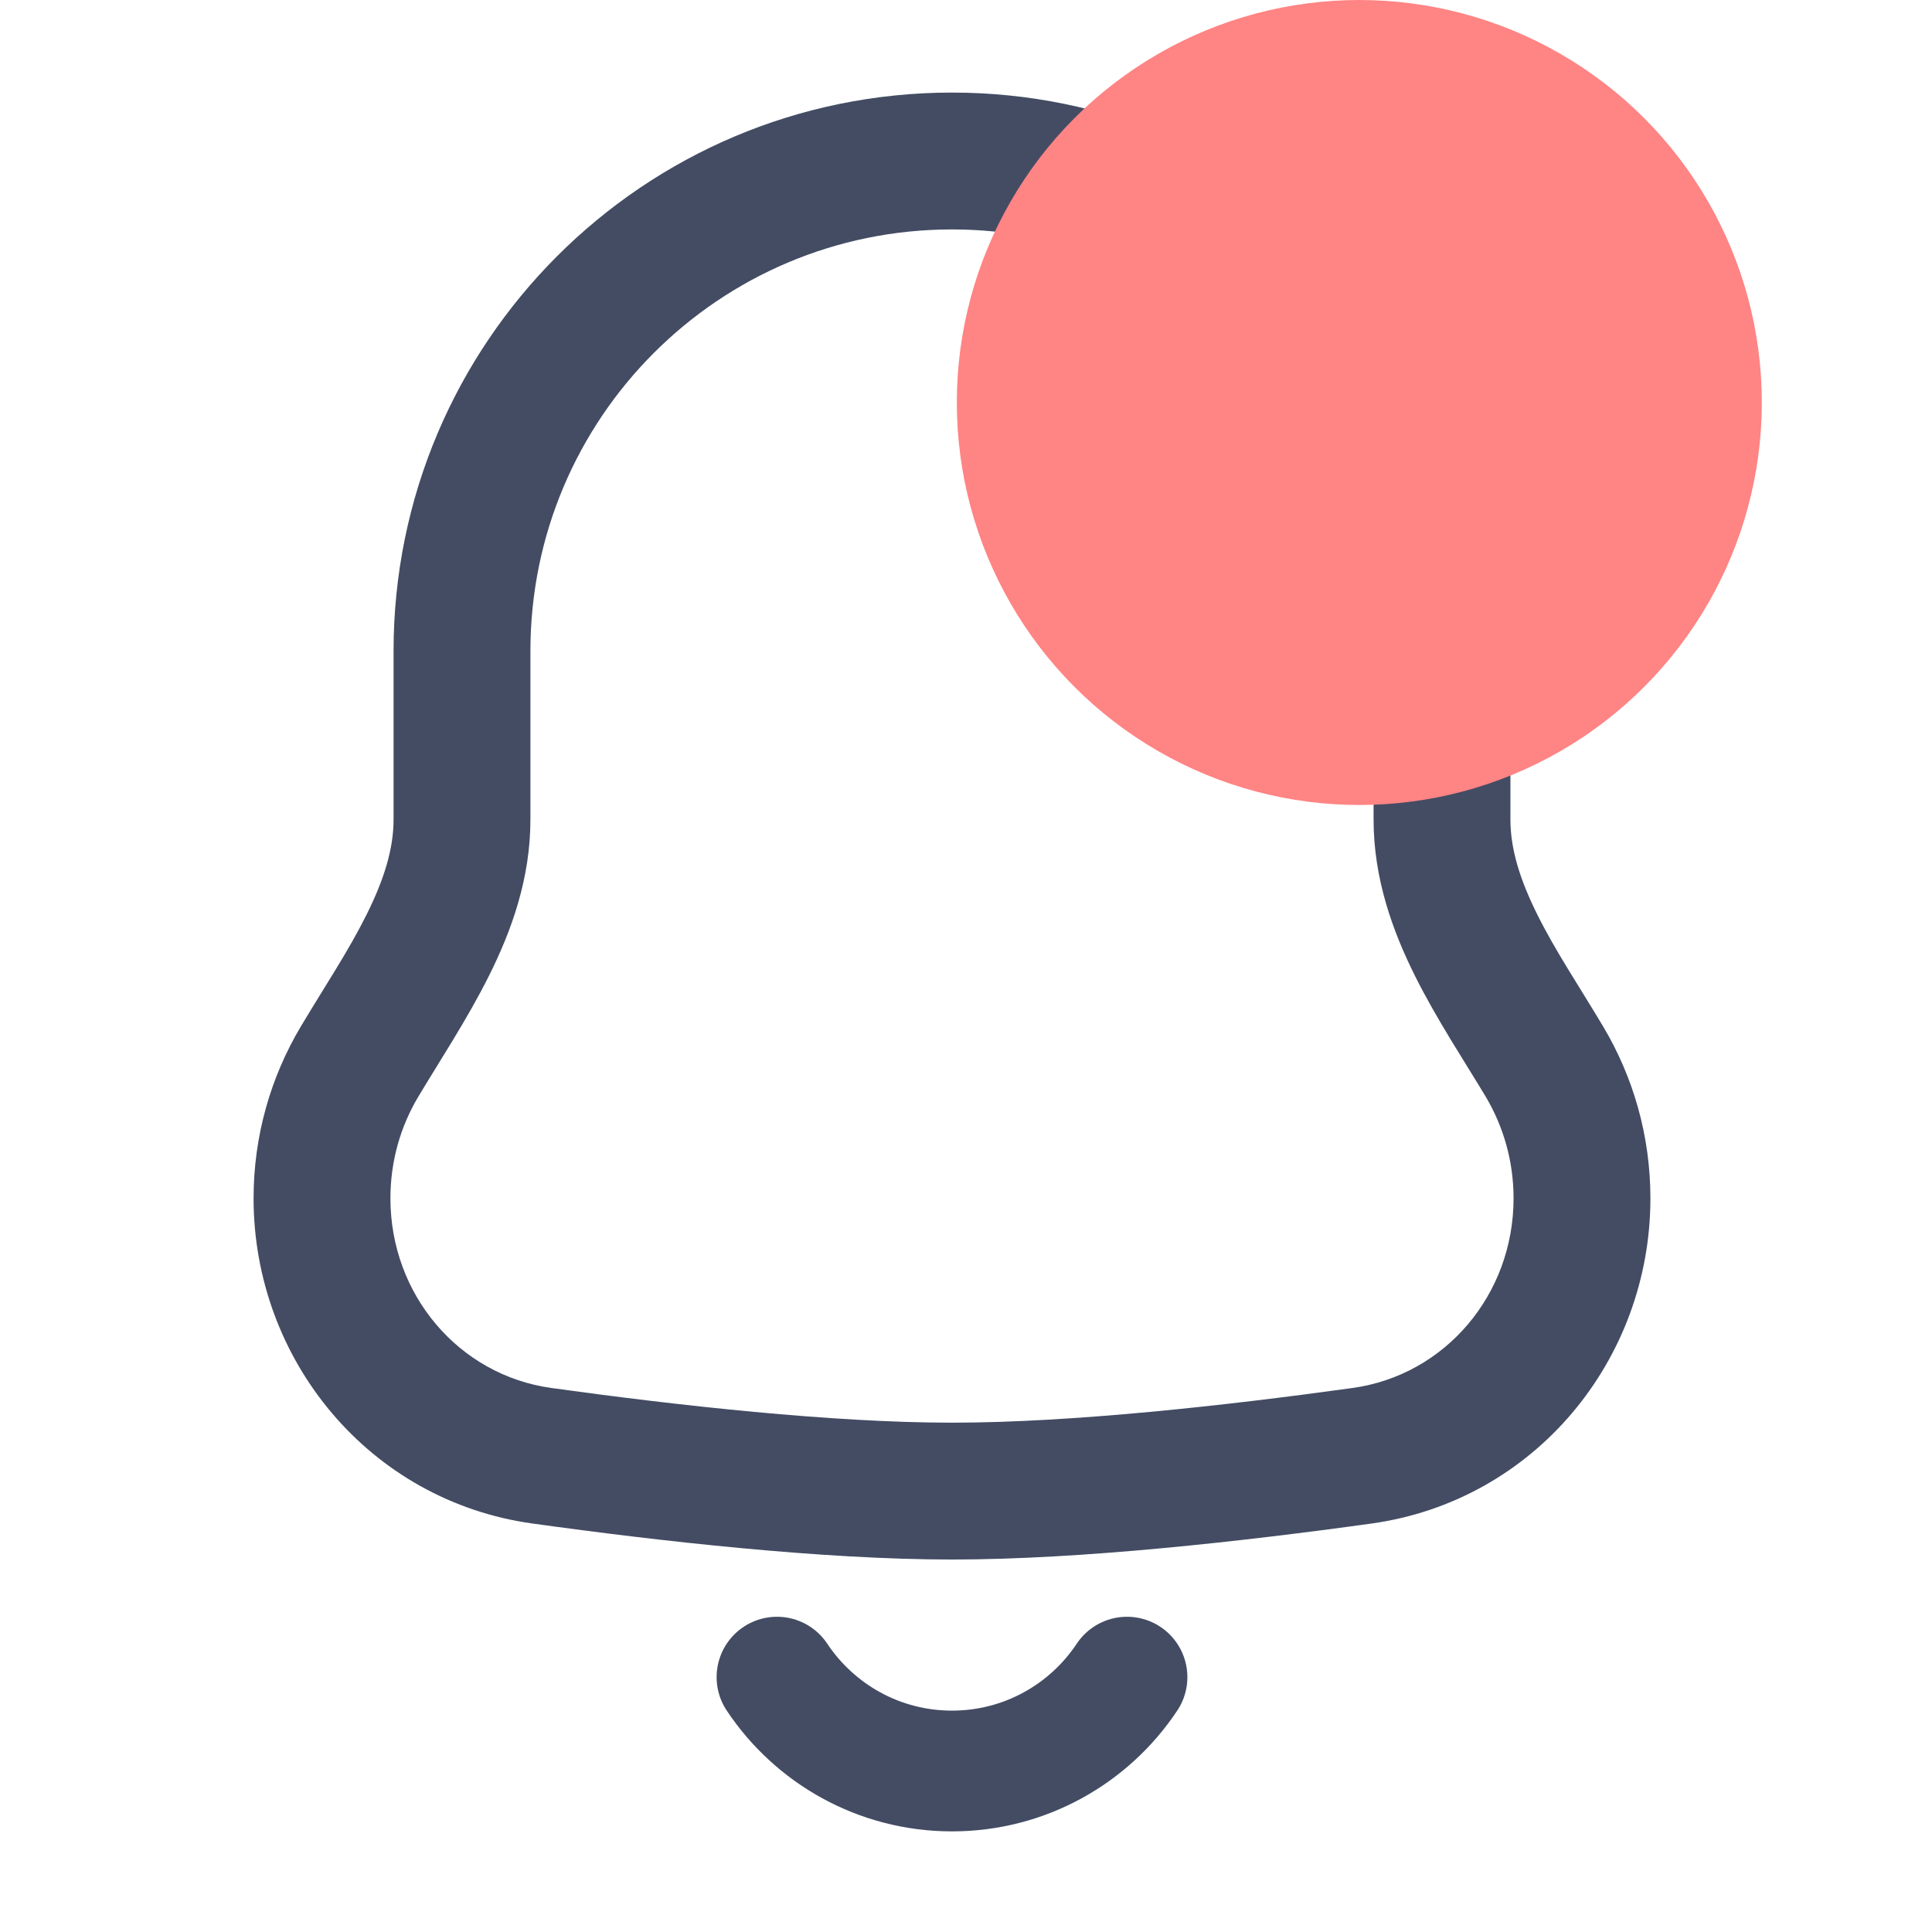 <svg width="24" height="24" viewBox="0 0 24 24" fill="none" xmlns="http://www.w3.org/2000/svg">
<path d="M4 14.886H4.85H4ZM6.733 18.084L6.849 17.242L6.849 17.242L6.733 18.084ZM16.919 18.084L16.802 17.242L16.802 17.242L16.919 18.084ZM6.589 8.087C6.589 5.195 8.933 2.85 11.826 2.85V1.15C7.995 1.15 4.889 4.256 4.889 8.087H6.589ZM6.589 10.181V8.087H4.889V10.181H6.589ZM4.85 14.886C4.85 14.423 4.976 13.992 5.196 13.624L3.736 12.753C3.364 13.378 3.15 14.108 3.15 14.886H4.85ZM6.849 17.242C5.702 17.083 4.85 16.085 4.85 14.886H3.15C3.15 16.893 4.588 18.645 6.616 18.926L6.849 17.242ZM11.826 17.673C10.341 17.673 8.419 17.46 6.849 17.242L6.616 18.926C8.2 19.146 10.218 19.373 11.826 19.373V17.673ZM16.802 17.242C15.233 17.46 13.311 17.673 11.826 17.673V19.373C13.434 19.373 15.452 19.146 17.036 18.926L16.802 17.242ZM18.802 14.886C18.802 16.085 17.95 17.083 16.802 17.242L17.036 18.926C19.063 18.645 20.502 16.893 20.502 14.886H18.802ZM18.456 13.623C18.675 13.992 18.802 14.423 18.802 14.886H20.502C20.502 14.108 20.288 13.378 19.916 12.753L18.456 13.623ZM17.063 8.087V10.18H18.763V8.087H17.063ZM11.826 2.85C14.718 2.85 17.063 5.195 17.063 8.087H18.763C18.763 4.256 15.657 1.15 11.826 1.15V2.85ZM19.916 12.753C19.603 12.229 19.327 11.822 19.098 11.363C18.88 10.926 18.763 10.546 18.763 10.18H17.063C17.063 10.915 17.3 11.566 17.577 12.122C17.843 12.656 18.204 13.203 18.456 13.623L19.916 12.753ZM4.889 10.181C4.889 10.546 4.771 10.926 4.553 11.363C4.324 11.822 4.049 12.229 3.736 12.753L5.196 13.624C5.447 13.203 5.808 12.656 6.074 12.122C6.352 11.567 6.589 10.915 6.589 10.181H4.889Z" fill="#434C63"/>
<path d="M14 20.834C13.533 21.537 12.733 22 11.826 22C10.919 22 10.12 21.537 9.652 20.834" stroke="#434C63" stroke-width="1.5" stroke-linecap="round"/>
<circle cx="16.886" cy="5" r="5" fill="#FF8484"/>
</svg>
